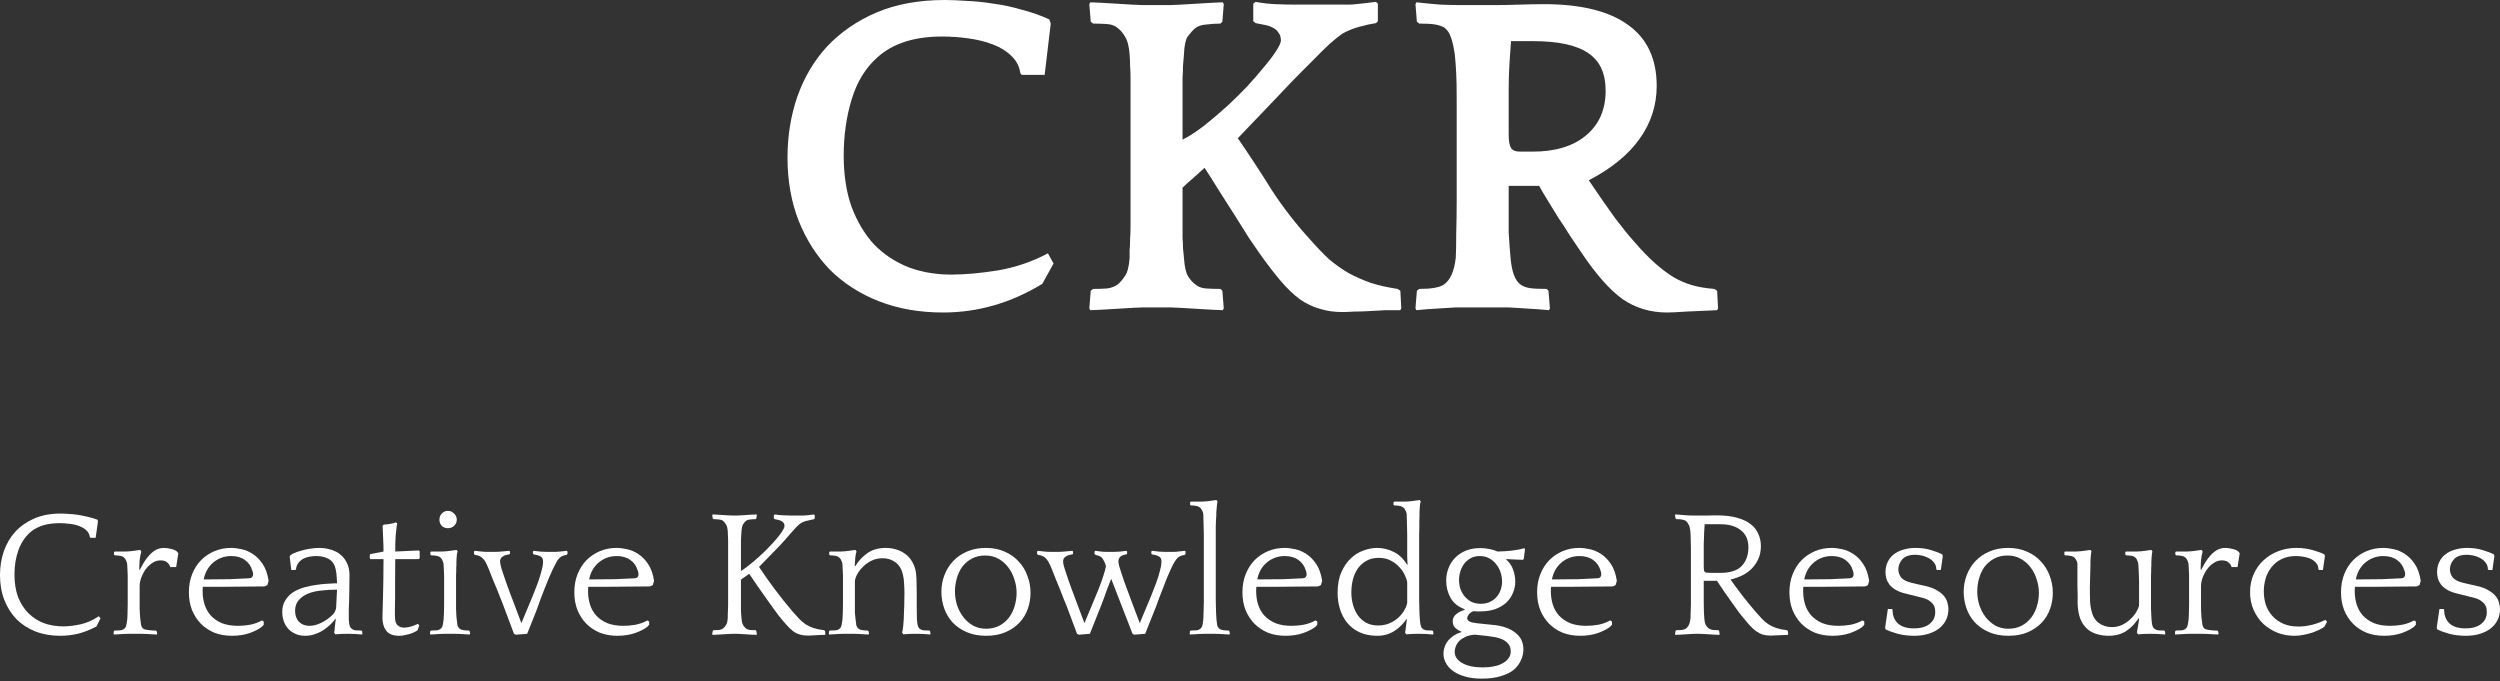 <svg width="400" height="109" viewBox="0 0 400 109" fill="none" xmlns="http://www.w3.org/2000/svg">
<rect x="0" y="0" width="400" height="109" fill="#333333" stroke="none"/>
<path d="M14.377 85.93C14.319 85.506 14.136 85.149 13.828 84.86C13.519 84.571 13.133 84.339 12.671 84.166C12.227 83.992 11.726 83.876 11.166 83.819C10.626 83.741 10.086 83.703 9.546 83.703C7.637 83.703 6.133 84.137 5.033 85.004C4.127 85.737 3.442 86.711 2.98 87.926C2.536 89.141 2.314 90.472 2.314 91.918C2.314 93.288 2.507 94.493 2.893 95.534C3.298 96.556 3.847 97.415 4.542 98.109C5.236 98.803 6.056 99.334 7.001 99.7C7.965 100.047 9.006 100.221 10.125 100.221C10.915 100.221 11.822 100.115 12.844 99.902C13.885 99.671 14.869 99.237 15.795 98.601L16.084 98.919L15.447 100.221C14.483 100.741 13.519 101.127 12.555 101.378C11.61 101.609 10.626 101.725 9.604 101.725C8.158 101.725 6.846 101.493 5.67 101.031C4.493 100.568 3.481 99.912 2.632 99.064C1.803 98.196 1.157 97.174 0.694 95.997C0.231 94.802 0 93.48 0 92.034C0 90.684 0.202 89.411 0.607 88.216C1.032 87.001 1.649 85.95 2.459 85.062C3.288 84.175 4.301 83.471 5.496 82.951C6.711 82.43 8.119 82.17 9.72 82.17C10.067 82.17 10.472 82.189 10.935 82.228C11.417 82.247 11.918 82.295 12.439 82.372C12.96 82.449 13.49 82.555 14.03 82.69C14.57 82.806 15.091 82.96 15.592 83.153L15.679 83.413L15.303 86.046H14.464L14.377 85.93Z" fill="white"/>
<path d="M22.373 91.166C22.566 90.8 22.778 90.414 23.009 90.009C23.26 89.604 23.539 89.228 23.848 88.881C24.157 88.534 24.504 88.245 24.889 88.013C25.294 87.782 25.748 87.666 26.249 87.666C26.596 87.666 26.982 87.724 27.406 87.84C27.85 87.936 28.149 88.071 28.303 88.245L28.534 88.505L28.187 90.732H27.233C27.175 90.462 27.02 90.221 26.77 90.009C26.538 89.778 26.172 89.662 25.67 89.662C25.188 89.662 24.745 89.807 24.34 90.096C23.935 90.366 23.578 90.713 23.269 91.137C22.98 91.561 22.749 92.015 22.575 92.497C22.421 92.96 22.344 93.384 22.344 93.77V96.344C22.344 96.769 22.344 97.116 22.344 97.386C22.363 97.636 22.373 97.858 22.373 98.051C22.392 98.225 22.402 98.379 22.402 98.514C22.421 98.63 22.43 98.755 22.43 98.89L22.459 99.15C22.498 99.44 22.537 99.719 22.575 99.989C22.633 100.24 22.739 100.433 22.893 100.568C22.99 100.645 23.125 100.703 23.298 100.741C23.491 100.78 23.684 100.809 23.877 100.828C24.089 100.847 24.291 100.867 24.484 100.886C24.677 100.886 24.831 100.886 24.947 100.886L25.092 101.031L25.15 101.407L25.092 101.522C24.957 101.522 24.735 101.513 24.427 101.493C24.137 101.474 23.829 101.455 23.501 101.436C23.173 101.436 22.855 101.426 22.546 101.407C22.257 101.407 22.045 101.407 21.91 101.407H21.215C21.081 101.407 20.868 101.407 20.579 101.407C20.309 101.426 20.02 101.436 19.711 101.436C19.403 101.455 19.104 101.474 18.814 101.493C18.544 101.513 18.342 101.522 18.207 101.522L18.178 101.407L18.207 101.002L18.323 100.886C18.631 100.886 18.93 100.876 19.22 100.857C19.528 100.819 19.759 100.722 19.914 100.568C20.068 100.433 20.165 100.259 20.203 100.047C20.261 99.835 20.309 99.536 20.348 99.15L20.377 98.89C20.396 98.697 20.405 98.456 20.405 98.167C20.425 97.877 20.434 97.386 20.434 96.691V93.133C20.434 92.728 20.434 92.391 20.434 92.121C20.434 91.832 20.425 91.581 20.405 91.369C20.405 91.157 20.396 90.964 20.377 90.79C20.377 90.617 20.367 90.433 20.348 90.24C20.309 90.028 20.251 89.845 20.174 89.691C20.097 89.517 20.029 89.402 19.972 89.344C19.779 89.112 19.538 88.977 19.248 88.939C18.959 88.881 18.66 88.852 18.352 88.852L18.236 88.736V88.331L18.352 88.245H18.872C19.2 88.245 19.615 88.245 20.116 88.245C20.618 88.225 21.052 88.187 21.418 88.129L22.43 87.984L22.604 88.245C22.488 88.65 22.402 89.112 22.344 89.633C22.305 90.154 22.286 90.655 22.286 91.137L22.373 91.166Z" fill="white"/>
<path d="M42.777 93.625L42.314 93.828C41.273 93.828 40.202 93.837 39.103 93.856C38.004 93.876 36.924 93.885 35.863 93.885H32.45C32.43 94.02 32.421 94.155 32.421 94.29C32.421 94.406 32.421 94.522 32.421 94.638C32.421 95.37 32.527 96.074 32.739 96.749C32.951 97.405 33.279 97.984 33.722 98.485C34.185 98.986 34.773 99.391 35.487 99.7C36.2 99.989 37.068 100.134 38.09 100.134C38.688 100.134 39.325 100.076 40 99.96C40.694 99.825 41.33 99.594 41.909 99.266L42.198 99.44V99.96L41.909 100.279C41.446 100.645 40.79 100.982 39.942 101.291C39.093 101.58 38.148 101.725 37.107 101.725C36.085 101.725 35.149 101.561 34.301 101.233C33.472 100.886 32.748 100.404 32.131 99.787C31.534 99.17 31.061 98.437 30.714 97.588C30.386 96.74 30.222 95.795 30.222 94.753C30.222 93.693 30.396 92.728 30.743 91.861C31.09 90.993 31.562 90.25 32.16 89.633C32.777 89.016 33.491 88.534 34.301 88.187C35.13 87.84 36.017 87.666 36.962 87.666C37.464 87.666 38.023 87.733 38.64 87.868C39.276 88.003 39.884 88.264 40.463 88.65C41.041 89.016 41.562 89.546 42.025 90.24C42.487 90.915 42.806 91.812 42.979 92.931L42.777 93.625ZM36.991 88.968C36.374 88.968 35.815 89.074 35.313 89.286C34.831 89.479 34.397 89.749 34.012 90.096C33.645 90.424 33.337 90.819 33.086 91.282C32.855 91.725 32.691 92.198 32.594 92.699H33.722C34.764 92.699 35.776 92.69 36.76 92.671C37.743 92.632 38.775 92.584 39.855 92.526C40.106 92.507 40.27 92.439 40.347 92.323C40.443 92.208 40.492 92.073 40.492 91.918C40.492 91.803 40.482 91.697 40.463 91.6C40.443 91.504 40.414 91.407 40.376 91.311C40.164 90.578 39.768 90.009 39.19 89.604C38.611 89.18 37.878 88.968 36.991 88.968Z" fill="white"/>
<path d="M53.462 101.204C53.52 100.992 53.559 100.674 53.578 100.25C53.617 99.825 53.665 99.43 53.723 99.064L53.694 98.977C53.443 99.324 53.144 99.661 52.797 99.989C52.45 100.317 52.064 100.616 51.64 100.886C51.235 101.137 50.791 101.339 50.309 101.493C49.846 101.648 49.355 101.725 48.834 101.725C48.236 101.725 47.706 101.619 47.243 101.407C46.78 101.195 46.394 100.915 46.086 100.568C45.777 100.221 45.546 99.816 45.392 99.353C45.237 98.89 45.16 98.408 45.16 97.906C45.16 97.193 45.324 96.576 45.652 96.055C45.98 95.515 46.414 95.072 46.954 94.724C47.455 94.416 48.043 94.165 48.718 93.972C49.413 93.779 50.078 93.644 50.714 93.567C51.37 93.471 51.958 93.413 52.479 93.394C53 93.355 53.347 93.336 53.52 93.336H53.925C53.906 92.622 53.867 92.063 53.81 91.658C53.752 91.234 53.675 90.887 53.578 90.617C53.366 90.038 53 89.623 52.479 89.373C51.958 89.103 51.331 88.968 50.599 88.968C50.29 88.968 49.953 88.997 49.586 89.055C49.239 89.112 48.901 89.218 48.574 89.373C48.265 89.527 47.995 89.749 47.764 90.038C47.532 90.308 47.397 90.665 47.359 91.108L47.243 91.195H46.607L46.346 89.055L46.433 88.881C46.529 88.765 46.732 88.64 47.041 88.505C47.349 88.37 47.706 88.245 48.111 88.129C48.535 87.994 48.998 87.888 49.499 87.811C50.02 87.714 50.531 87.666 51.033 87.666C51.727 87.666 52.373 87.762 52.971 87.955C53.569 88.129 54.08 88.399 54.504 88.765C54.947 89.132 55.295 89.594 55.545 90.154C55.796 90.694 55.921 91.33 55.921 92.063C55.921 92.873 55.912 93.596 55.892 94.233C55.892 94.85 55.883 95.428 55.864 95.968C55.844 96.489 55.825 97.01 55.806 97.53C55.806 98.032 55.806 98.572 55.806 99.15C55.844 99.594 55.892 99.922 55.95 100.134C56.008 100.327 56.105 100.471 56.24 100.568C56.394 100.722 56.616 100.819 56.905 100.857C57.214 100.876 57.522 100.886 57.831 100.886L57.946 101.002L57.975 101.407L57.946 101.522C57.599 101.484 57.223 101.455 56.818 101.436C56.413 101.416 56.018 101.407 55.632 101.407C54.899 101.407 54.234 101.436 53.636 101.493L53.462 101.204ZM53.462 98.08C53.52 97.984 53.578 97.868 53.636 97.733C53.713 97.598 53.761 97.434 53.781 97.241L53.925 94.348H53.665C52.894 94.348 52.122 94.397 51.351 94.493C50.579 94.57 49.885 94.734 49.268 94.985C48.67 95.235 48.178 95.582 47.793 96.026C47.407 96.47 47.214 97.039 47.214 97.733C47.214 98.466 47.426 99.054 47.85 99.498C48.275 99.922 48.824 100.134 49.499 100.134C49.904 100.134 50.309 100.066 50.714 99.931C51.119 99.796 51.495 99.623 51.843 99.411C52.209 99.198 52.527 98.977 52.797 98.745C53.086 98.514 53.308 98.292 53.462 98.08Z" fill="white"/>
<path d="M67.004 89.459H63.243C63.243 90.713 63.233 91.87 63.214 92.931C63.214 93.992 63.214 94.927 63.214 95.737C63.214 96.528 63.204 97.164 63.185 97.646C63.185 98.128 63.185 98.427 63.185 98.543C63.185 99.295 63.33 99.796 63.619 100.047C63.908 100.298 64.246 100.423 64.632 100.423C64.959 100.423 65.335 100.365 65.76 100.25C66.203 100.115 66.56 99.97 66.83 99.816L67.09 100.018L66.83 100.828C66.386 101.137 65.885 101.358 65.326 101.493C64.786 101.648 64.304 101.725 63.879 101.725C62.896 101.725 62.202 101.455 61.797 100.915C61.392 100.375 61.189 99.681 61.189 98.832C61.189 98.659 61.199 98.302 61.218 97.762C61.237 97.222 61.257 96.547 61.276 95.737C61.295 94.927 61.315 93.992 61.334 92.931C61.353 91.87 61.363 90.713 61.363 89.459H59.28L59.164 89.315V88.765L59.28 88.65L61.363 88.245C61.363 87.57 61.343 86.885 61.305 86.191C61.285 85.477 61.257 84.783 61.218 84.108L61.42 83.934L61.825 83.905C61.98 83.886 62.23 83.847 62.578 83.79C62.925 83.732 63.166 83.664 63.301 83.587L63.561 83.703C63.503 83.973 63.455 84.291 63.416 84.657C63.378 85.004 63.339 85.381 63.301 85.786C63.282 86.191 63.262 86.605 63.243 87.029C63.243 87.454 63.243 87.859 63.243 88.245L67.004 88.071L67.148 88.187V89.315L67.004 89.459Z" fill="white"/>
<path d="M75.166 101.522C75.031 101.522 74.829 101.513 74.559 101.493C74.289 101.474 73.999 101.455 73.691 101.436C73.382 101.436 73.093 101.426 72.823 101.407C72.553 101.407 72.35 101.407 72.216 101.407H71.811C71.675 101.407 71.463 101.407 71.174 101.407C70.904 101.426 70.615 101.436 70.306 101.436C70.017 101.455 69.728 101.474 69.438 101.493C69.168 101.513 68.966 101.522 68.831 101.522L68.802 101.407L68.831 101.002L68.947 100.886C69.255 100.886 69.554 100.876 69.843 100.857C70.152 100.819 70.383 100.722 70.538 100.568C70.692 100.433 70.788 100.259 70.827 100.047C70.885 99.835 70.933 99.536 70.972 99.15C70.991 98.842 71.01 98.533 71.029 98.225C71.049 97.897 71.058 97.386 71.058 96.691V93.133C71.058 92.728 71.058 92.391 71.058 92.121C71.058 91.832 71.049 91.581 71.029 91.369C71.029 91.157 71.02 90.964 71.001 90.79C71.001 90.617 70.991 90.433 70.972 90.24C70.933 90.028 70.875 89.845 70.798 89.691C70.721 89.517 70.653 89.402 70.596 89.344C70.403 89.112 70.162 88.977 69.872 88.939C69.583 88.881 69.284 88.852 68.976 88.852L68.86 88.736V88.331L68.976 88.245H69.496C69.824 88.245 70.239 88.245 70.74 88.245C71.242 88.225 71.675 88.187 72.042 88.129L73.054 87.984L73.228 88.245C73.189 88.322 73.151 88.457 73.112 88.65C73.093 88.842 73.074 89.055 73.054 89.286C73.054 89.498 73.045 89.71 73.025 89.922C73.025 90.134 73.025 90.298 73.025 90.414C73.025 90.568 73.016 90.723 72.997 90.877C72.997 91.012 72.997 91.176 72.997 91.369C72.997 91.561 72.987 91.793 72.968 92.063C72.968 92.333 72.968 92.68 72.968 93.104V96.344C72.968 96.769 72.968 97.116 72.968 97.386C72.987 97.656 72.997 97.887 72.997 98.08C73.016 98.273 73.025 98.456 73.025 98.63C73.045 98.784 73.064 98.957 73.083 99.15C73.122 99.555 73.16 99.864 73.199 100.076C73.257 100.269 73.363 100.433 73.517 100.568C73.672 100.703 73.884 100.79 74.154 100.828C74.443 100.867 74.732 100.886 75.022 100.886L75.166 101.031L75.224 101.407L75.166 101.522ZM70.306 83.153C70.306 82.767 70.432 82.44 70.682 82.17C70.952 81.88 71.28 81.736 71.666 81.736C72.052 81.736 72.379 81.88 72.649 82.17C72.939 82.44 73.083 82.767 73.083 83.153C73.083 83.539 72.939 83.867 72.649 84.137C72.379 84.387 72.052 84.513 71.666 84.513C71.28 84.513 70.952 84.387 70.682 84.137C70.432 83.867 70.306 83.539 70.306 83.153Z" fill="white"/>
<path d="M82.524 101.551L82.235 101.407L80.499 96.778C80.442 96.605 80.316 96.286 80.123 95.824C79.95 95.361 79.747 94.85 79.516 94.29C79.284 93.731 79.043 93.153 78.793 92.555C78.561 91.938 78.349 91.398 78.156 90.935C77.963 90.472 77.79 90.106 77.636 89.835C77.443 89.527 77.221 89.286 76.97 89.112C76.739 88.939 76.421 88.833 76.016 88.794L75.842 88.65V88.245L75.958 88.129C76.286 88.167 76.633 88.206 76.999 88.245C77.366 88.283 77.703 88.302 78.012 88.302H79.14C79.448 88.302 79.815 88.283 80.239 88.245C80.683 88.206 81.097 88.167 81.483 88.129L81.599 88.245V88.592L81.483 88.707C81.059 88.746 80.702 88.862 80.413 89.055C80.143 89.228 80.008 89.488 80.008 89.835C80.008 90.067 80.094 90.482 80.268 91.079C80.461 91.658 80.673 92.285 80.904 92.96C81.136 93.615 81.358 94.233 81.57 94.811C81.782 95.37 81.927 95.746 82.004 95.939L83.421 99.7L84.81 96.373C84.945 96.045 85.128 95.602 85.359 95.043C85.591 94.483 85.822 93.885 86.054 93.249C86.285 92.613 86.478 91.996 86.632 91.398C86.806 90.781 86.892 90.26 86.892 89.835C86.892 89.411 86.738 89.132 86.43 88.997C86.121 88.842 85.774 88.746 85.388 88.707L85.273 88.592V88.245L85.388 88.129C86.14 88.245 86.844 88.302 87.5 88.302H88.686C89.014 88.302 89.332 88.283 89.641 88.245C89.969 88.206 90.316 88.167 90.682 88.129L90.798 88.245V88.65L90.624 88.794C90.296 88.833 90.007 88.929 89.756 89.083C89.525 89.238 89.303 89.488 89.091 89.835C88.918 90.144 88.715 90.53 88.484 90.993C88.271 91.456 88.05 91.957 87.818 92.497C87.606 93.037 87.384 93.587 87.153 94.146C86.941 94.705 86.738 95.226 86.545 95.708C86.372 96.19 86.218 96.614 86.082 96.981C85.967 97.328 85.88 97.569 85.822 97.704L84.347 101.407L82.524 101.551Z" fill="white"/>
<path d="M104.446 93.625L103.984 93.828C102.942 93.828 101.872 93.837 100.773 93.856C99.673 93.876 98.593 93.885 97.533 93.885H94.119C94.1 94.02 94.09 94.155 94.09 94.29C94.09 94.406 94.09 94.522 94.09 94.638C94.09 95.37 94.196 96.074 94.409 96.749C94.621 97.405 94.948 97.984 95.392 98.485C95.855 98.986 96.443 99.391 97.157 99.7C97.87 99.989 98.738 100.134 99.76 100.134C100.358 100.134 100.994 100.076 101.669 99.96C102.364 99.825 103 99.594 103.579 99.266L103.868 99.44V99.96L103.579 100.279C103.116 100.645 102.46 100.982 101.612 101.291C100.763 101.58 99.818 101.725 98.777 101.725C97.754 101.725 96.819 101.561 95.971 101.233C95.141 100.886 94.418 100.404 93.801 99.787C93.203 99.17 92.731 98.437 92.383 97.588C92.056 96.74 91.892 95.795 91.892 94.753C91.892 93.693 92.065 92.728 92.412 91.861C92.76 90.993 93.232 90.25 93.83 89.633C94.447 89.016 95.161 88.534 95.971 88.187C96.8 87.84 97.687 87.666 98.632 87.666C99.133 87.666 99.693 87.733 100.31 87.868C100.946 88.003 101.554 88.264 102.132 88.65C102.711 89.016 103.232 89.546 103.694 90.24C104.157 90.915 104.475 91.812 104.649 92.931L104.446 93.625ZM98.661 88.968C98.044 88.968 97.484 89.074 96.983 89.286C96.501 89.479 96.067 89.749 95.681 90.096C95.315 90.424 95.006 90.819 94.756 91.282C94.524 91.725 94.36 92.198 94.264 92.699H95.392C96.433 92.699 97.446 92.69 98.43 92.671C99.413 92.632 100.445 92.584 101.525 92.526C101.775 92.507 101.939 92.439 102.017 92.323C102.113 92.208 102.161 92.073 102.161 91.918C102.161 91.803 102.152 91.697 102.132 91.6C102.113 91.504 102.084 91.407 102.045 91.311C101.833 90.578 101.438 90.009 100.859 89.604C100.281 89.18 99.548 88.968 98.661 88.968Z" fill="white"/>
<path d="M121.098 82.43L121.011 82.951L120.896 83.066C120.587 83.066 120.288 83.086 119.999 83.124C119.729 83.144 119.507 83.221 119.334 83.356C119.179 83.491 119.035 83.664 118.9 83.876C118.765 84.088 118.678 84.465 118.639 85.004C118.62 85.275 118.601 85.525 118.581 85.757C118.581 85.988 118.572 86.258 118.552 86.567C118.552 86.875 118.552 87.251 118.552 87.695C118.552 88.138 118.552 88.707 118.552 89.402V91.369C119.073 91.041 119.7 90.568 120.433 89.951C121.185 89.334 121.908 88.678 122.602 87.984C123.432 87.155 124.126 86.383 124.685 85.67C125.244 84.937 125.524 84.436 125.524 84.166C125.524 83.954 125.476 83.79 125.379 83.674C125.283 83.539 125.158 83.433 125.003 83.356C124.868 83.278 124.705 83.221 124.512 83.182C124.338 83.144 124.155 83.105 123.962 83.066L123.817 82.951V82.43L123.962 82.314C124.733 82.43 125.582 82.488 126.508 82.488H127.925C128.157 82.488 128.349 82.488 128.504 82.488C128.677 82.488 128.841 82.478 128.995 82.459C129.169 82.44 129.352 82.42 129.545 82.401C129.738 82.382 129.969 82.353 130.239 82.314L130.355 82.43V82.951L130.239 83.066C129.989 83.124 129.651 83.201 129.227 83.298C128.803 83.375 128.446 83.51 128.157 83.703C127.964 83.819 127.742 84.002 127.491 84.252C127.26 84.503 126.971 84.821 126.623 85.207C126.296 85.593 125.9 86.046 125.437 86.567C124.975 87.087 124.415 87.676 123.76 88.331L121.445 90.703C123.046 93.133 124.82 95.496 126.768 97.791C127.154 98.234 127.511 98.63 127.838 98.977C128.166 99.324 128.513 99.623 128.88 99.874C129.265 100.124 129.69 100.327 130.153 100.481C130.615 100.635 131.175 100.751 131.83 100.828L132.004 100.944L132.062 101.465L132.004 101.58C131.58 101.58 131.098 101.6 130.558 101.638C130.018 101.677 129.593 101.696 129.285 101.696C128.783 101.696 128.349 101.638 127.983 101.522C127.617 101.426 127.26 101.252 126.913 101.002C126.585 100.751 126.238 100.423 125.871 100.018C125.505 99.613 125.09 99.121 124.627 98.543C124.57 98.466 124.348 98.167 123.962 97.646C123.576 97.106 123.133 96.489 122.631 95.795C122.149 95.081 121.648 94.368 121.127 93.654C120.626 92.921 120.221 92.323 119.912 91.861H119.796C119.584 92.015 119.382 92.159 119.189 92.294C118.996 92.41 118.784 92.564 118.552 92.757V94.724C118.552 95.419 118.552 95.987 118.552 96.431C118.552 96.855 118.552 97.212 118.552 97.501C118.572 97.791 118.581 98.041 118.581 98.254C118.601 98.446 118.62 98.659 118.639 98.89C118.678 99.43 118.765 99.806 118.9 100.018C119.035 100.23 119.179 100.404 119.334 100.539C119.507 100.674 119.729 100.761 119.999 100.799C120.288 100.818 120.587 100.828 120.896 100.828L121.011 100.944L121.098 101.465L121.04 101.58C120.905 101.58 120.684 101.571 120.375 101.551C120.066 101.532 119.748 101.513 119.42 101.493C119.092 101.474 118.774 101.455 118.466 101.436C118.157 101.416 117.935 101.407 117.8 101.407H117.251C117.116 101.407 116.894 101.416 116.585 101.436C116.277 101.455 115.959 101.474 115.631 101.493C115.303 101.513 114.985 101.532 114.676 101.551C114.368 101.571 114.146 101.58 114.011 101.58L113.953 101.465L114.04 100.944L114.184 100.828C114.493 100.828 114.782 100.818 115.052 100.799C115.322 100.761 115.544 100.674 115.718 100.539C115.872 100.404 116.016 100.23 116.151 100.018C116.306 99.806 116.402 99.43 116.441 98.89C116.441 98.755 116.441 98.601 116.441 98.427C116.46 98.234 116.47 98.003 116.47 97.733C116.489 97.463 116.499 97.135 116.499 96.749C116.499 96.364 116.499 95.882 116.499 95.303V89.43C116.499 88.755 116.499 88.187 116.499 87.724C116.499 87.261 116.499 86.866 116.499 86.538C116.499 86.21 116.489 85.93 116.47 85.699C116.47 85.467 116.46 85.236 116.441 85.004C116.402 84.484 116.306 84.117 116.151 83.905C116.016 83.674 115.872 83.491 115.718 83.356C115.544 83.221 115.322 83.144 115.052 83.124C114.782 83.086 114.493 83.066 114.184 83.066L114.04 82.951L113.953 82.43L114.011 82.314C114.146 82.314 114.368 82.324 114.676 82.343C114.985 82.362 115.303 82.382 115.631 82.401C115.959 82.42 116.277 82.44 116.585 82.459C116.894 82.478 117.116 82.488 117.251 82.488H117.8C117.935 82.488 118.157 82.478 118.466 82.459C118.774 82.44 119.092 82.42 119.42 82.401C119.748 82.382 120.066 82.362 120.375 82.343C120.684 82.324 120.905 82.314 121.04 82.314L121.098 82.43Z" fill="white"/>
<path d="M136.842 90.588C137.344 89.758 137.99 89.064 138.78 88.505C139.571 87.945 140.555 87.666 141.731 87.666C142.271 87.666 142.811 87.743 143.351 87.897C143.891 88.052 144.383 88.293 144.826 88.621C145.289 88.948 145.665 89.373 145.955 89.893C146.263 90.395 146.466 90.993 146.562 91.687C146.62 92.188 146.649 92.719 146.649 93.278C146.668 93.837 146.678 94.397 146.678 94.956C146.678 95.65 146.678 96.354 146.678 97.067C146.697 97.762 146.707 98.456 146.707 99.15C146.745 99.594 146.793 99.922 146.851 100.134C146.909 100.327 146.996 100.471 147.112 100.568C147.285 100.722 147.517 100.819 147.806 100.857C148.114 100.876 148.423 100.886 148.732 100.886L148.818 101.002L148.876 101.407L148.818 101.522C148.491 101.484 148.124 101.455 147.719 101.436C147.314 101.416 146.919 101.407 146.533 101.407C145.8 101.407 145.135 101.436 144.537 101.493L144.335 101.204C144.412 100.953 144.47 100.626 144.508 100.221C144.547 99.816 144.576 99.459 144.595 99.15C144.633 98.34 144.662 97.55 144.682 96.778C144.701 95.987 144.711 95.332 144.711 94.811C144.711 94.368 144.691 93.885 144.653 93.365C144.633 92.844 144.576 92.391 144.479 92.005C144.286 91.099 143.891 90.424 143.293 89.98C142.695 89.537 142.001 89.315 141.21 89.315C140.574 89.315 139.976 89.45 139.417 89.72C138.877 89.99 138.414 90.327 138.028 90.732C137.643 91.118 137.334 91.533 137.103 91.976C136.89 92.4 136.784 92.767 136.784 93.075V96.344C136.784 96.769 136.784 97.116 136.784 97.386C136.784 97.656 136.784 97.887 136.784 98.08C136.804 98.273 136.823 98.456 136.842 98.63C136.861 98.784 136.881 98.957 136.9 99.15C136.939 99.555 136.977 99.864 137.016 100.076C137.074 100.269 137.18 100.433 137.334 100.568C137.488 100.703 137.7 100.79 137.97 100.828C138.26 100.867 138.549 100.886 138.838 100.886L138.983 101.031L139.041 101.407L138.983 101.522C138.848 101.522 138.645 101.513 138.375 101.493C138.105 101.474 137.816 101.455 137.508 101.436C137.199 101.436 136.91 101.426 136.64 101.407C136.37 101.407 136.167 101.407 136.032 101.407H135.627C135.492 101.407 135.28 101.407 134.991 101.407C134.721 101.426 134.432 101.436 134.123 101.436C133.834 101.455 133.544 101.474 133.255 101.493C132.985 101.513 132.783 101.522 132.648 101.522L132.619 101.407L132.648 101.002L132.763 100.886C133.072 100.886 133.371 100.876 133.66 100.857C133.969 100.819 134.2 100.722 134.354 100.568C134.509 100.433 134.605 100.259 134.644 100.047C134.702 99.835 134.75 99.536 134.788 99.15C134.808 98.842 134.827 98.533 134.846 98.225C134.865 97.897 134.875 97.386 134.875 96.691V93.133C134.875 92.728 134.875 92.391 134.875 92.121C134.875 91.832 134.865 91.581 134.846 91.369C134.846 91.157 134.837 90.964 134.817 90.79C134.817 90.617 134.808 90.433 134.788 90.24C134.75 90.028 134.692 89.845 134.615 89.691C134.538 89.517 134.47 89.402 134.412 89.344C134.219 89.112 133.978 88.977 133.689 88.939C133.4 88.881 133.101 88.852 132.792 88.852L132.677 88.736V88.331L132.792 88.245H133.313C133.641 88.245 134.055 88.245 134.557 88.245C135.058 88.225 135.492 88.187 135.859 88.129L136.871 87.984L137.045 88.245C136.948 88.495 136.881 88.842 136.842 89.286C136.804 89.71 136.775 90.125 136.755 90.53L136.842 90.588Z" fill="white"/>
<path d="M157.739 87.666C158.877 87.666 159.889 87.868 160.776 88.273C161.664 88.659 162.406 89.189 163.004 89.864C163.621 90.52 164.084 91.282 164.392 92.15C164.72 93.018 164.884 93.914 164.884 94.84C164.884 95.727 164.74 96.585 164.45 97.415C164.161 98.244 163.717 98.977 163.12 99.613C162.522 100.25 161.779 100.761 160.892 101.146C160.005 101.532 158.973 101.725 157.797 101.725C156.582 101.725 155.521 101.522 154.615 101.117C153.708 100.712 152.956 100.182 152.358 99.526C151.78 98.871 151.346 98.128 151.057 97.299C150.767 96.45 150.623 95.582 150.623 94.695C150.623 93.75 150.787 92.854 151.115 92.005C151.442 91.157 151.905 90.414 152.503 89.778C153.12 89.122 153.863 88.611 154.731 88.245C155.618 87.859 156.621 87.666 157.739 87.666ZM157.768 100.597C158.578 100.597 159.292 100.433 159.909 100.105C160.526 99.777 161.037 99.343 161.442 98.803C161.847 98.263 162.146 97.656 162.339 96.981C162.551 96.287 162.657 95.573 162.657 94.84C162.657 94.146 162.541 93.442 162.31 92.728C162.098 92.015 161.779 91.378 161.355 90.819C160.931 90.24 160.41 89.778 159.793 89.43C159.176 89.064 158.462 88.881 157.652 88.881C156.804 88.881 156.071 89.055 155.454 89.402C154.856 89.729 154.354 90.163 153.949 90.703C153.564 91.243 153.274 91.861 153.082 92.555C152.889 93.249 152.792 93.943 152.792 94.638C152.792 95.351 152.898 96.065 153.111 96.778C153.342 97.472 153.67 98.109 154.094 98.688C154.518 99.247 155.039 99.71 155.656 100.076C156.273 100.423 156.977 100.597 157.768 100.597Z" fill="white"/>
<path d="M181.205 101.407L177.792 92.613C177.58 93.153 177.368 93.693 177.155 94.233C176.963 94.773 176.779 95.284 176.606 95.766C176.432 96.229 176.278 96.634 176.143 96.981C176.008 97.328 175.911 97.569 175.854 97.704L174.378 101.407L172.614 101.551L172.324 101.407L170.589 96.778C170.531 96.624 170.406 96.325 170.213 95.882C170.039 95.419 169.837 94.898 169.605 94.319C169.374 93.741 169.133 93.153 168.882 92.555C168.651 91.938 168.438 91.398 168.246 90.935C168.053 90.472 167.879 90.106 167.725 89.835C167.532 89.527 167.31 89.286 167.06 89.112C166.828 88.939 166.51 88.833 166.105 88.794L165.931 88.65V88.245L166.047 88.129C166.375 88.167 166.722 88.206 167.088 88.245C167.455 88.283 167.792 88.302 168.101 88.302H169.229C169.538 88.302 169.904 88.283 170.328 88.245C170.772 88.206 171.187 88.167 171.572 88.129L171.688 88.245V88.592L171.572 88.707C171.148 88.746 170.791 88.862 170.502 89.055C170.232 89.228 170.097 89.488 170.097 89.835C170.097 89.99 170.136 90.231 170.213 90.559C170.309 90.887 170.425 91.253 170.56 91.658C170.695 92.063 170.839 92.497 170.994 92.96C171.148 93.403 171.302 93.828 171.457 94.233C171.611 94.638 171.746 94.994 171.862 95.303C171.977 95.612 172.054 95.824 172.093 95.939L173.51 99.7L174.899 96.373C175.015 96.084 175.169 95.708 175.362 95.245C175.574 94.782 175.776 94.281 175.969 93.741C176.181 93.201 176.374 92.651 176.548 92.092C176.741 91.533 176.876 91.022 176.953 90.559C176.856 90.192 176.702 89.835 176.49 89.488C176.297 89.122 175.902 88.891 175.304 88.794L175.13 88.65V88.245L175.246 88.129C175.574 88.167 175.873 88.206 176.143 88.245C176.432 88.283 176.731 88.302 177.04 88.302H178.168C178.804 88.302 179.489 88.245 180.222 88.129L180.337 88.245V88.592L180.222 88.707C179.373 88.804 178.949 89.18 178.949 89.835C178.949 89.99 178.987 90.231 179.065 90.559C179.161 90.887 179.277 91.253 179.412 91.658C179.547 92.063 179.691 92.497 179.846 92.96C180 93.403 180.154 93.828 180.309 94.233C180.463 94.638 180.598 94.994 180.714 95.303C180.829 95.612 180.906 95.824 180.945 95.939L182.362 99.7L183.751 96.373C183.886 96.045 184.069 95.602 184.301 95.043C184.532 94.483 184.763 93.885 184.995 93.249C185.226 92.613 185.419 91.996 185.573 91.398C185.747 90.781 185.834 90.26 185.834 89.835C185.834 89.411 185.679 89.132 185.371 88.997C185.062 88.842 184.715 88.746 184.33 88.707L184.214 88.592V88.245L184.33 88.129C185.101 88.245 185.805 88.302 186.441 88.302H187.627C187.955 88.302 188.264 88.283 188.553 88.245C188.862 88.206 189.209 88.167 189.594 88.129L189.681 88.245V88.65L189.537 88.794C189.189 88.833 188.89 88.929 188.64 89.083C188.408 89.238 188.187 89.488 187.974 89.835C187.782 90.144 187.579 90.53 187.367 90.993C187.155 91.456 186.933 91.957 186.702 92.497C186.489 93.037 186.277 93.587 186.065 94.146C185.853 94.705 185.651 95.226 185.458 95.708C185.284 96.19 185.13 96.614 184.995 96.981C184.86 97.328 184.763 97.569 184.706 97.704L183.23 101.407L181.466 101.551L181.205 101.407Z" fill="white"/>
<path d="M190.414 80.376L190.53 80.26H191.051C191.378 80.26 191.793 80.26 192.294 80.26C192.796 80.241 193.23 80.203 193.596 80.145L194.638 80L194.811 80.26C194.773 80.338 194.744 80.482 194.724 80.694C194.705 80.887 194.686 81.099 194.667 81.331C194.647 81.562 194.628 81.784 194.609 81.996C194.609 82.208 194.609 82.372 194.609 82.488C194.589 82.796 194.57 83.086 194.551 83.356C194.551 83.626 194.541 83.944 194.522 84.31C194.522 84.677 194.522 85.12 194.522 85.641C194.522 86.162 194.522 86.827 194.522 87.637V93.943C194.522 94.753 194.522 95.419 194.522 95.939C194.541 96.46 194.551 96.904 194.551 97.27C194.57 97.636 194.58 97.955 194.58 98.225C194.599 98.495 194.618 98.803 194.638 99.15C194.676 99.555 194.715 99.864 194.753 100.076C194.811 100.269 194.917 100.433 195.072 100.568C195.226 100.703 195.438 100.79 195.708 100.828C195.997 100.867 196.286 100.886 196.576 100.886L196.72 101.031L196.778 101.407L196.72 101.522C196.585 101.522 196.383 101.513 196.113 101.493C195.843 101.474 195.554 101.455 195.245 101.436C194.937 101.436 194.647 101.426 194.377 101.407C194.107 101.407 193.905 101.407 193.77 101.407H193.365C193.23 101.407 193.018 101.407 192.728 101.407C192.458 101.426 192.169 101.436 191.861 101.436C191.571 101.455 191.282 101.474 190.993 101.493C190.723 101.513 190.52 101.522 190.385 101.522L190.356 101.407L190.385 101.002L190.501 100.886C190.809 100.886 191.108 100.876 191.398 100.857C191.706 100.819 191.938 100.722 192.092 100.568C192.246 100.433 192.343 100.259 192.381 100.047C192.439 99.835 192.487 99.536 192.526 99.15C192.545 98.9 192.555 98.649 192.555 98.398C192.574 98.147 192.584 97.858 192.584 97.53C192.603 97.183 192.613 96.788 192.613 96.344C192.613 95.882 192.613 95.312 192.613 94.638V87.695C192.613 86.904 192.613 86.239 192.613 85.699C192.613 85.139 192.603 84.657 192.584 84.252C192.584 83.847 192.574 83.491 192.555 83.182C192.555 82.874 192.545 82.565 192.526 82.256C192.507 82.044 192.449 81.861 192.352 81.707C192.275 81.552 192.208 81.437 192.15 81.36C191.957 81.147 191.716 81.013 191.427 80.955C191.137 80.897 190.838 80.868 190.53 80.868L190.414 80.752V80.376Z" fill="white"/>
<path d="M211.344 93.625L210.882 93.828C209.84 93.828 208.77 93.837 207.671 93.856C206.571 93.876 205.491 93.885 204.431 93.885H201.017C200.998 94.02 200.988 94.155 200.988 94.29C200.988 94.406 200.988 94.522 200.988 94.638C200.988 95.37 201.094 96.074 201.306 96.749C201.519 97.405 201.846 97.984 202.29 98.485C202.753 98.986 203.341 99.391 204.055 99.7C204.768 99.989 205.636 100.134 206.658 100.134C207.256 100.134 207.892 100.076 208.567 99.96C209.262 99.825 209.898 99.594 210.477 99.266L210.766 99.44V99.96L210.477 100.279C210.014 100.645 209.358 100.982 208.509 101.291C207.661 101.58 206.716 101.725 205.675 101.725C204.652 101.725 203.717 101.561 202.869 101.233C202.039 100.886 201.316 100.404 200.699 99.787C200.101 99.17 199.629 98.437 199.281 97.588C198.954 96.74 198.79 95.795 198.79 94.753C198.79 93.693 198.963 92.728 199.31 91.861C199.657 90.993 200.13 90.25 200.728 89.633C201.345 89.016 202.059 88.534 202.869 88.187C203.698 87.84 204.585 87.666 205.53 87.666C206.031 87.666 206.591 87.733 207.208 87.868C207.844 88.003 208.452 88.264 209.03 88.65C209.609 89.016 210.129 89.546 210.592 90.24C211.055 90.915 211.373 91.812 211.547 92.931L211.344 93.625ZM205.559 88.968C204.942 88.968 204.382 89.074 203.881 89.286C203.399 89.479 202.965 89.749 202.579 90.096C202.213 90.424 201.904 90.819 201.654 91.282C201.422 91.725 201.258 92.198 201.162 92.699H202.29C203.331 92.699 204.344 92.69 205.327 92.671C206.311 92.632 207.343 92.584 208.423 92.526C208.673 92.507 208.837 92.439 208.914 92.323C209.011 92.208 209.059 92.073 209.059 91.918C209.059 91.803 209.049 91.697 209.03 91.6C209.011 91.504 208.982 91.407 208.943 91.311C208.731 90.578 208.336 90.009 207.757 89.604C207.179 89.18 206.446 88.968 205.559 88.968Z" fill="white"/>
<path d="M224.807 101.204C224.865 100.992 224.913 100.674 224.952 100.25C225.01 99.825 225.058 99.449 225.096 99.121L225.068 99.006C224.528 99.816 223.862 100.471 223.072 100.973C222.281 101.474 221.374 101.725 220.352 101.725C219.253 101.725 218.298 101.532 217.488 101.146C216.698 100.761 216.042 100.25 215.521 99.613C215.02 98.977 214.644 98.254 214.393 97.444C214.142 96.614 214.017 95.756 214.017 94.869C214.017 93.558 214.22 92.449 214.625 91.542C215.03 90.617 215.541 89.874 216.158 89.315C216.775 88.736 217.45 88.322 218.183 88.071C218.935 87.801 219.648 87.666 220.323 87.666C221.249 87.666 222.136 87.878 222.985 88.302C223.833 88.707 224.556 89.402 225.154 90.385L225.212 90.269C225.174 89.826 225.154 89.402 225.154 88.997C225.154 88.572 225.154 88.138 225.154 87.695C225.154 86.904 225.154 86.239 225.154 85.699C225.154 85.139 225.145 84.657 225.125 84.252C225.125 83.847 225.116 83.491 225.096 83.182C225.096 82.874 225.087 82.565 225.068 82.256C225.048 82.044 224.99 81.861 224.894 81.707C224.817 81.552 224.749 81.437 224.691 81.36C224.499 81.147 224.258 81.013 223.968 80.955C223.679 80.897 223.38 80.868 223.072 80.868L222.956 80.752V80.376L223.072 80.26H223.592C223.92 80.26 224.335 80.26 224.836 80.26C225.338 80.241 225.771 80.203 226.138 80.145L227.15 80L227.324 80.26C227.285 80.338 227.247 80.482 227.208 80.694C227.189 80.887 227.17 81.099 227.15 81.331C227.15 81.562 227.141 81.784 227.121 81.996C227.121 82.208 227.121 82.372 227.121 82.488C227.121 82.796 227.112 83.086 227.093 83.356C227.093 83.626 227.093 83.944 227.093 84.31C227.093 84.677 227.083 85.12 227.064 85.641C227.064 86.162 227.064 86.827 227.064 87.637V93.943C227.064 94.753 227.064 95.419 227.064 95.939C227.083 96.46 227.093 96.904 227.093 97.27C227.112 97.636 227.121 97.955 227.121 98.225C227.141 98.495 227.16 98.803 227.179 99.15C227.218 99.594 227.266 99.922 227.324 100.134C227.382 100.327 227.469 100.471 227.584 100.568C227.758 100.722 227.989 100.819 228.279 100.857C228.568 100.876 228.867 100.886 229.175 100.886L229.291 101.002L229.349 101.407L229.291 101.522C228.944 101.484 228.568 101.455 228.163 101.436C227.777 101.416 227.382 101.407 226.977 101.407C226.263 101.407 225.608 101.436 225.01 101.493L224.807 101.204ZM216.216 94.811C216.216 95.467 216.302 96.113 216.476 96.749C216.65 97.386 216.91 97.955 217.257 98.456C217.604 98.938 218.048 99.334 218.588 99.642C219.128 99.931 219.774 100.076 220.526 100.076C221.239 100.076 221.876 99.941 222.435 99.671C223.014 99.401 223.496 99.073 223.882 98.688C224.267 98.302 224.566 97.897 224.778 97.472C225.01 97.048 225.135 96.682 225.154 96.373V93.162C225.116 92.854 224.99 92.478 224.778 92.034C224.585 91.591 224.296 91.166 223.91 90.761C223.544 90.337 223.081 89.98 222.522 89.691C221.982 89.402 221.336 89.257 220.584 89.257C219.812 89.257 219.147 89.421 218.588 89.749C218.048 90.057 217.594 90.472 217.228 90.993C216.881 91.513 216.621 92.111 216.447 92.786C216.293 93.442 216.216 94.117 216.216 94.811Z" fill="white"/>
<path d="M234.343 97.472C233.301 97.087 232.549 96.479 232.086 95.65C231.624 94.821 231.392 93.905 231.392 92.902C231.392 92.188 231.518 91.513 231.768 90.877C232.019 90.24 232.376 89.691 232.839 89.228C233.321 88.746 233.89 88.37 234.545 88.1C235.22 87.83 235.982 87.695 236.831 87.695C237.332 87.695 237.824 87.743 238.306 87.84C238.807 87.936 239.241 88.071 239.608 88.245C240.418 88.225 241.17 88.177 241.864 88.1C242.578 88.023 243.243 87.897 243.86 87.724L244.005 87.84L243.802 89.43L243.658 89.575L241.025 89.459L240.996 89.546C241.498 89.951 241.864 90.482 242.096 91.137C242.327 91.793 242.443 92.429 242.443 93.046C242.443 93.683 242.317 94.29 242.067 94.869C241.835 95.448 241.488 95.959 241.025 96.402C240.562 96.826 239.984 97.174 239.289 97.444C238.595 97.694 237.795 97.82 236.888 97.82C236.734 97.82 236.541 97.82 236.31 97.82C236.078 97.8 235.886 97.791 235.731 97.791C235.404 97.926 235.153 98.109 234.979 98.34C234.825 98.572 234.748 98.765 234.748 98.919C234.748 99.112 234.873 99.285 235.124 99.44C235.394 99.575 235.818 99.671 236.397 99.729L239.203 100.018C239.839 100.095 240.427 100.23 240.967 100.423C241.527 100.616 242.009 100.876 242.414 101.204C242.838 101.513 243.166 101.889 243.397 102.332C243.629 102.795 243.744 103.326 243.744 103.923C243.744 104.483 243.619 105.042 243.368 105.601C243.118 106.18 242.742 106.691 242.24 107.134C241.739 107.559 241.044 107.906 240.157 108.176C239.27 108.446 238.248 108.581 237.091 108.581C236.05 108.581 235.143 108.465 234.372 108.234C233.62 108.022 232.983 107.723 232.462 107.337C231.961 106.971 231.585 106.546 231.334 106.064C231.084 105.601 230.958 105.119 230.958 104.618C230.958 103.808 231.219 103.085 231.739 102.448C232.279 101.831 232.964 101.397 233.793 101.146L233.822 101.06C233.398 100.886 233.06 100.674 232.81 100.423C232.559 100.153 232.434 99.825 232.434 99.44C232.434 98.938 232.636 98.533 233.041 98.225C233.446 97.916 233.88 97.704 234.343 97.588V97.472ZM236.946 96.605C237.486 96.605 237.959 96.508 238.364 96.315C238.788 96.123 239.145 95.862 239.434 95.534C239.723 95.207 239.945 94.83 240.099 94.406C240.254 93.963 240.331 93.509 240.331 93.046C240.331 92.564 240.254 92.082 240.099 91.6C239.945 91.118 239.714 90.684 239.405 90.298C239.116 89.913 238.75 89.594 238.306 89.344C237.862 89.093 237.351 88.968 236.773 88.968C236.213 88.968 235.722 89.083 235.297 89.315C234.892 89.546 234.545 89.845 234.256 90.212C233.986 90.578 233.784 90.993 233.649 91.456C233.514 91.899 233.446 92.343 233.446 92.786C233.446 93.249 233.514 93.712 233.649 94.175C233.803 94.618 234.025 95.023 234.314 95.39C234.622 95.756 234.989 96.055 235.413 96.286C235.857 96.499 236.368 96.605 236.946 96.605ZM236.021 101.551C235.481 101.571 235.008 101.667 234.603 101.841C234.198 102.014 233.851 102.226 233.562 102.477C233.292 102.747 233.089 103.036 232.954 103.345C232.819 103.673 232.752 103.991 232.752 104.299C232.752 105.032 233.157 105.63 233.967 106.093C234.777 106.556 235.876 106.787 237.265 106.787C237.901 106.787 238.489 106.729 239.029 106.614C239.569 106.517 240.032 106.353 240.418 106.122C240.823 105.91 241.141 105.64 241.372 105.312C241.604 105.003 241.719 104.637 241.719 104.213C241.719 103.75 241.604 103.374 241.372 103.085C241.16 102.795 240.871 102.554 240.504 102.361C240.157 102.188 239.752 102.053 239.289 101.956C238.846 101.879 238.402 101.812 237.959 101.754L236.021 101.551Z" fill="white"/>
<path d="M258.494 93.625L258.031 93.828C256.989 93.828 255.919 93.837 254.82 93.856C253.72 93.876 252.64 93.885 251.58 93.885H248.166C248.147 94.02 248.137 94.155 248.137 94.29C248.137 94.406 248.137 94.522 248.137 94.638C248.137 95.37 248.243 96.074 248.456 96.749C248.668 97.405 248.996 97.984 249.439 98.485C249.902 98.986 250.49 99.391 251.204 99.7C251.917 99.989 252.785 100.134 253.807 100.134C254.405 100.134 255.042 100.076 255.717 99.96C256.411 99.825 257.047 99.594 257.626 99.266L257.915 99.44V99.96L257.626 100.279C257.163 100.645 256.507 100.982 255.659 101.291C254.81 101.58 253.865 101.725 252.824 101.725C251.802 101.725 250.866 101.561 250.018 101.233C249.188 100.886 248.465 100.404 247.848 99.787C247.25 99.17 246.778 98.437 246.431 97.588C246.103 96.74 245.939 95.795 245.939 94.753C245.939 93.693 246.112 92.728 246.46 91.861C246.807 90.993 247.279 90.25 247.877 89.633C248.494 89.016 249.208 88.534 250.018 88.187C250.847 87.84 251.734 87.666 252.679 87.666C253.18 87.666 253.74 87.733 254.357 87.868C254.993 88.003 255.601 88.264 256.179 88.65C256.758 89.016 257.279 89.546 257.741 90.24C258.204 90.915 258.523 91.812 258.696 92.931L258.494 93.625ZM252.708 88.968C252.091 88.968 251.532 89.074 251.03 89.286C250.548 89.479 250.114 89.749 249.728 90.096C249.362 90.424 249.053 90.819 248.803 91.282C248.571 91.725 248.407 92.198 248.311 92.699H249.439C250.481 92.699 251.493 92.69 252.477 92.671C253.46 92.632 254.492 92.584 255.572 92.526C255.823 92.507 255.987 92.439 256.064 92.323C256.16 92.208 256.208 92.073 256.208 91.918C256.208 91.803 256.199 91.697 256.179 91.6C256.16 91.504 256.131 91.407 256.093 91.311C255.88 90.578 255.485 90.009 254.907 89.604C254.328 89.18 253.595 88.968 252.708 88.968Z" fill="white"/>
<path d="M275.087 101.58C274.952 101.58 274.731 101.571 274.422 101.551C274.113 101.532 273.795 101.513 273.467 101.493C273.14 101.474 272.821 101.455 272.513 101.436C272.204 101.416 271.982 101.407 271.847 101.407H271.298C271.163 101.407 270.941 101.416 270.632 101.436C270.324 101.455 270.006 101.474 269.678 101.493C269.35 101.513 269.032 101.532 268.723 101.551C268.415 101.571 268.193 101.58 268.058 101.58L268 101.465L268.087 100.944L268.231 100.828C268.463 100.828 268.733 100.818 269.041 100.799C269.35 100.761 269.591 100.684 269.765 100.568C269.919 100.452 270.064 100.269 270.199 100.018C270.334 99.767 270.43 99.391 270.488 98.89C270.488 98.755 270.488 98.601 270.488 98.427C270.507 98.234 270.517 98.003 270.517 97.733C270.536 97.463 270.546 97.135 270.546 96.749C270.546 96.364 270.546 95.882 270.546 95.303V87.782C270.546 87.396 270.536 86.962 270.517 86.48C270.517 85.978 270.498 85.487 270.459 85.004C270.42 84.561 270.334 84.214 270.199 83.963C270.064 83.693 269.919 83.491 269.765 83.356C269.591 83.259 269.408 83.192 269.215 83.153C269.041 83.095 268.714 83.066 268.231 83.066L268.087 82.951L268 82.43L268.058 82.314C268.193 82.314 268.366 82.324 268.579 82.343C268.81 82.362 269.041 82.382 269.273 82.401C269.524 82.42 269.774 82.44 270.025 82.459C270.276 82.478 270.507 82.488 270.719 82.488H271.761C271.973 82.488 272.214 82.488 272.484 82.488C272.754 82.488 273.024 82.488 273.294 82.488C273.583 82.469 273.844 82.459 274.075 82.459C274.306 82.459 274.499 82.459 274.653 82.459C275.946 82.459 277.035 82.584 277.922 82.835C278.829 83.086 279.562 83.433 280.121 83.876C280.68 84.301 281.085 84.821 281.336 85.439C281.606 86.036 281.741 86.682 281.741 87.377C281.741 88.206 281.587 88.929 281.278 89.546C280.989 90.144 280.613 90.665 280.15 91.108C279.687 91.533 279.166 91.88 278.588 92.15C278.009 92.4 277.44 92.593 276.881 92.728C277.498 93.596 278.134 94.454 278.79 95.303C279.446 96.151 280.121 96.981 280.815 97.791C281.201 98.234 281.558 98.63 281.885 98.977C282.213 99.324 282.56 99.623 282.927 99.874C283.313 100.124 283.737 100.327 284.2 100.481C284.663 100.635 285.222 100.751 285.878 100.828L286.051 100.944L286.109 101.465L286.051 101.58C285.627 101.6 285.145 101.619 284.605 101.638C284.065 101.677 283.64 101.696 283.332 101.696C282.83 101.696 282.397 101.638 282.03 101.522C281.664 101.407 281.307 101.223 280.96 100.973C280.613 100.722 280.256 100.394 279.889 99.989C279.542 99.584 279.137 99.102 278.674 98.543C278.617 98.485 278.443 98.263 278.154 97.877C277.884 97.472 277.546 97 277.141 96.46C276.756 95.901 276.341 95.312 275.897 94.695C275.473 94.059 275.078 93.471 274.711 92.931H272.6C272.6 93.451 272.6 94.02 272.6 94.638C272.6 95.255 272.6 95.843 272.6 96.402C272.619 96.961 272.629 97.472 272.629 97.935C272.648 98.379 272.667 98.697 272.686 98.89C272.725 99.449 272.821 99.845 272.976 100.076C273.13 100.288 273.265 100.442 273.381 100.539C273.554 100.635 273.728 100.712 273.901 100.77C274.094 100.809 274.441 100.828 274.943 100.828L275.058 100.944L275.145 101.465L275.087 101.58ZM275.232 91.658C276.833 91.658 277.98 91.292 278.674 90.559C279.388 89.807 279.745 88.804 279.745 87.55C279.745 86.374 279.34 85.467 278.53 84.831C277.739 84.195 276.65 83.876 275.261 83.876H272.744C272.706 84.436 272.677 84.908 272.657 85.294C272.657 85.68 272.648 86.017 272.629 86.306C272.609 86.596 272.6 86.856 272.6 87.087C272.6 87.319 272.6 87.541 272.6 87.753V90.588C272.6 90.838 272.609 91.041 272.629 91.195C272.648 91.33 272.696 91.436 272.773 91.513C272.85 91.571 272.956 91.61 273.091 91.629C273.246 91.648 273.448 91.658 273.699 91.658H275.232Z" fill="white"/>
<path d="M298.863 93.625L298.4 93.828C297.359 93.828 296.288 93.837 295.189 93.856C294.09 93.876 293.01 93.885 291.949 93.885H288.536C288.516 94.02 288.507 94.155 288.507 94.29C288.507 94.406 288.507 94.522 288.507 94.638C288.507 95.37 288.613 96.074 288.825 96.749C289.037 97.405 289.365 97.984 289.808 98.485C290.271 98.986 290.859 99.391 291.573 99.7C292.287 99.989 293.154 100.134 294.176 100.134C294.774 100.134 295.411 100.076 296.086 99.96C296.78 99.825 297.416 99.594 297.995 99.266L298.284 99.44V99.96L297.995 100.279C297.532 100.645 296.876 100.982 296.028 101.291C295.179 101.58 294.234 101.725 293.193 101.725C292.171 101.725 291.235 101.561 290.387 101.233C289.558 100.886 288.834 100.404 288.217 99.787C287.619 99.17 287.147 98.437 286.8 97.588C286.472 96.74 286.308 95.795 286.308 94.753C286.308 93.693 286.482 92.728 286.829 91.861C287.176 90.993 287.648 90.25 288.246 89.633C288.863 89.016 289.577 88.534 290.387 88.187C291.216 87.84 292.103 87.666 293.048 87.666C293.55 87.666 294.109 87.733 294.726 87.868C295.363 88.003 295.97 88.264 296.549 88.65C297.127 89.016 297.648 89.546 298.111 90.24C298.574 90.915 298.892 91.812 299.065 92.931L298.863 93.625ZM293.077 88.968C292.46 88.968 291.901 89.074 291.399 89.286C290.917 89.479 290.483 89.749 290.098 90.096C289.731 90.424 289.423 90.819 289.172 91.282C288.941 91.725 288.777 92.198 288.68 92.699H289.808C290.85 92.699 291.862 92.69 292.846 92.671C293.829 92.632 294.861 92.584 295.941 92.526C296.192 92.507 296.356 92.439 296.433 92.323C296.529 92.208 296.578 92.073 296.578 91.918C296.578 91.803 296.568 91.697 296.549 91.6C296.529 91.504 296.5 91.407 296.462 91.311C296.25 90.578 295.854 90.009 295.276 89.604C294.697 89.18 293.964 88.968 293.077 88.968Z" fill="white"/>
<path d="M307.986 93.741C308.796 93.914 309.442 94.155 309.925 94.464C310.426 94.753 310.812 95.072 311.082 95.419C311.352 95.766 311.525 96.123 311.602 96.489C311.699 96.836 311.747 97.164 311.747 97.472C311.747 98.09 311.622 98.659 311.371 99.179C311.12 99.7 310.754 100.153 310.272 100.539C309.809 100.905 309.24 101.195 308.565 101.407C307.89 101.619 307.128 101.725 306.28 101.725C305.335 101.725 304.448 101.619 303.618 101.407C302.808 101.175 302.162 100.934 301.68 100.684L301.622 100.423L302.056 97.444H302.722L302.808 97.559C302.808 98.485 303.098 99.218 303.676 99.758C304.255 100.279 305.094 100.539 306.193 100.539C306.849 100.539 307.398 100.462 307.842 100.307C308.285 100.153 308.632 99.951 308.883 99.7C309.153 99.449 309.346 99.179 309.462 98.89C309.577 98.601 309.635 98.321 309.635 98.051C309.635 97.877 309.626 97.685 309.606 97.472C309.587 97.241 309.51 97.019 309.375 96.807C309.24 96.576 309.037 96.364 308.767 96.171C308.497 95.959 308.112 95.785 307.61 95.65L304.833 94.956C304.197 94.802 303.676 94.599 303.271 94.348C302.866 94.098 302.548 93.828 302.317 93.538C302.085 93.23 301.921 92.912 301.825 92.584C301.728 92.237 301.68 91.889 301.68 91.542C301.68 90.906 301.805 90.347 302.056 89.864C302.307 89.363 302.644 88.958 303.069 88.65C303.512 88.322 304.023 88.081 304.602 87.926C305.18 87.753 305.807 87.666 306.482 87.666C307.389 87.666 308.218 87.782 308.97 88.013C309.741 88.245 310.339 88.476 310.764 88.707L310.85 88.968L310.532 91.195H309.925L309.809 91.108C309.809 90.665 309.684 90.298 309.433 90.009C309.201 89.701 308.912 89.459 308.565 89.286C308.218 89.093 307.851 88.958 307.466 88.881C307.08 88.804 306.743 88.765 306.453 88.765C305.489 88.765 304.795 89.006 304.37 89.488C303.946 89.971 303.734 90.51 303.734 91.108C303.734 91.552 303.879 91.976 304.168 92.381C304.476 92.767 305.065 93.066 305.933 93.278L307.986 93.741Z" fill="white"/>
<path d="M321.306 87.666C322.444 87.666 323.457 87.868 324.344 88.273C325.231 88.659 325.973 89.189 326.571 89.864C327.188 90.52 327.651 91.282 327.96 92.15C328.288 93.018 328.452 93.914 328.452 94.84C328.452 95.727 328.307 96.585 328.018 97.415C327.728 98.244 327.285 98.977 326.687 99.613C326.089 100.25 325.347 100.761 324.46 101.146C323.572 101.532 322.541 101.725 321.364 101.725C320.149 101.725 319.089 101.522 318.182 101.117C317.276 100.712 316.524 100.182 315.926 99.526C315.347 98.871 314.913 98.128 314.624 97.299C314.335 96.45 314.19 95.582 314.19 94.695C314.19 93.75 314.354 92.854 314.682 92.005C315.01 91.157 315.473 90.414 316.07 89.778C316.688 89.122 317.43 88.611 318.298 88.245C319.185 87.859 320.188 87.666 321.306 87.666ZM321.335 100.597C322.145 100.597 322.859 100.433 323.476 100.105C324.093 99.777 324.604 99.343 325.009 98.803C325.414 98.263 325.713 97.656 325.906 96.981C326.118 96.287 326.224 95.573 326.224 94.84C326.224 94.146 326.108 93.442 325.877 92.728C325.665 92.015 325.347 91.378 324.922 90.819C324.498 90.24 323.977 89.778 323.36 89.43C322.743 89.064 322.03 88.881 321.22 88.881C320.371 88.881 319.638 89.055 319.021 89.402C318.423 89.729 317.922 90.163 317.517 90.703C317.131 91.243 316.842 91.861 316.649 92.555C316.456 93.249 316.36 93.943 316.36 94.638C316.36 95.351 316.466 96.065 316.678 96.778C316.909 97.472 317.237 98.109 317.661 98.688C318.086 99.247 318.606 99.71 319.224 100.076C319.841 100.423 320.545 100.597 321.335 100.597Z" fill="white"/>
<path d="M342.164 98.919C341.662 99.729 341.016 100.404 340.226 100.944C339.454 101.465 338.499 101.725 337.362 101.725C336.802 101.725 336.262 101.657 335.742 101.522C335.24 101.407 334.768 101.204 334.324 100.915C333.9 100.626 333.534 100.24 333.225 99.758C332.916 99.276 332.695 98.668 332.56 97.935C332.463 97.434 332.415 96.913 332.415 96.373C332.434 95.814 332.434 95.255 332.415 94.695C332.415 94.445 332.405 94.107 332.386 93.683C332.386 93.239 332.386 92.796 332.386 92.352C332.386 91.889 332.386 91.465 332.386 91.079C332.386 90.694 332.386 90.414 332.386 90.24C332.386 90.028 332.338 89.845 332.241 89.691C332.145 89.517 332.068 89.392 332.01 89.315C331.817 89.103 331.576 88.977 331.287 88.939C330.998 88.881 330.699 88.852 330.39 88.852L330.303 88.736V88.331L330.39 88.245H330.911C331.239 88.245 331.653 88.245 332.155 88.245C332.656 88.225 333.09 88.187 333.456 88.129L334.469 87.984L334.642 88.245C334.604 88.322 334.575 88.466 334.556 88.678C334.536 88.871 334.517 89.083 334.498 89.315C334.478 89.546 334.469 89.768 334.469 89.98C334.469 90.192 334.469 90.356 334.469 90.472C334.469 90.8 334.459 91.166 334.44 91.571C334.44 91.957 334.43 92.352 334.411 92.757C334.411 93.162 334.401 93.548 334.382 93.914C334.382 94.281 334.382 94.589 334.382 94.84C334.382 95.264 334.392 95.746 334.411 96.286C334.45 96.807 334.517 97.26 334.614 97.646C334.806 98.552 335.202 99.228 335.8 99.671C336.397 100.115 337.092 100.336 337.882 100.336C338.48 100.336 339.03 100.221 339.531 99.989C340.033 99.739 340.467 99.44 340.833 99.093C341.219 98.745 341.527 98.379 341.759 97.993C342.009 97.588 342.173 97.222 342.25 96.894V93.133C342.25 92.728 342.241 92.391 342.222 92.121C342.222 91.832 342.212 91.581 342.193 91.369C342.193 91.157 342.183 90.964 342.164 90.79C342.164 90.617 342.154 90.433 342.135 90.24C342.096 90.028 342.038 89.845 341.961 89.691C341.903 89.517 341.845 89.402 341.788 89.344C341.595 89.112 341.354 88.977 341.064 88.939C340.775 88.881 340.476 88.852 340.168 88.852L340.052 88.736V88.331L340.168 88.245H340.688C341.016 88.245 341.431 88.245 341.932 88.245C342.434 88.225 342.858 88.187 343.205 88.129L344.218 87.984L344.391 88.245C344.353 88.322 344.324 88.466 344.304 88.678C344.285 88.871 344.266 89.083 344.247 89.315C344.227 89.546 344.218 89.768 344.218 89.98C344.218 90.192 344.218 90.356 344.218 90.472C344.218 90.626 344.208 90.771 344.189 90.906C344.189 91.041 344.189 91.205 344.189 91.398C344.189 91.591 344.179 91.822 344.16 92.092C344.16 92.343 344.16 92.68 344.16 93.104V96.344C344.16 96.769 344.16 97.116 344.16 97.386C344.179 97.656 344.189 97.887 344.189 98.08C344.208 98.273 344.218 98.456 344.218 98.63C344.237 98.784 344.247 98.957 344.247 99.15C344.285 99.594 344.333 99.922 344.391 100.134C344.449 100.327 344.545 100.471 344.68 100.568C344.835 100.722 345.056 100.819 345.346 100.857C345.654 100.876 345.963 100.886 346.271 100.886L346.387 101.002L346.445 101.407L346.387 101.522C346.04 101.484 345.664 101.455 345.259 101.436C344.854 101.416 344.459 101.407 344.073 101.407C343.34 101.407 342.675 101.436 342.077 101.493L341.903 101.204C341.961 100.953 342.019 100.626 342.077 100.221C342.154 99.816 342.212 99.401 342.25 98.977L342.164 98.919Z" fill="white"/>
<path d="M352.191 91.166C352.384 90.8 352.596 90.414 352.828 90.009C353.078 89.604 353.358 89.228 353.666 88.881C353.975 88.534 354.322 88.245 354.708 88.013C355.113 87.782 355.566 87.666 356.067 87.666C356.415 87.666 356.8 87.724 357.225 87.84C357.668 87.936 357.967 88.071 358.121 88.245L358.353 88.505L358.006 90.732H357.051C356.993 90.462 356.839 90.221 356.588 90.009C356.357 89.778 355.99 89.662 355.489 89.662C355.007 89.662 354.563 89.807 354.158 90.096C353.753 90.366 353.396 90.713 353.088 91.137C352.799 91.561 352.567 92.015 352.394 92.497C352.239 92.96 352.162 93.384 352.162 93.77V96.344C352.162 96.769 352.162 97.116 352.162 97.386C352.181 97.636 352.191 97.858 352.191 98.051C352.21 98.225 352.22 98.379 352.22 98.514C352.239 98.63 352.249 98.755 352.249 98.89L352.278 99.15C352.316 99.44 352.355 99.719 352.394 99.989C352.451 100.24 352.558 100.433 352.712 100.568C352.808 100.645 352.943 100.703 353.117 100.741C353.31 100.78 353.502 100.809 353.695 100.828C353.907 100.847 354.11 100.867 354.303 100.886C354.496 100.886 354.65 100.886 354.766 100.886L354.91 101.031L354.968 101.407L354.91 101.522C354.775 101.522 354.554 101.513 354.245 101.493C353.956 101.474 353.647 101.455 353.319 101.436C352.991 101.436 352.673 101.426 352.365 101.407C352.075 101.407 351.863 101.407 351.728 101.407H351.034C350.899 101.407 350.687 101.407 350.398 101.407C350.128 101.426 349.838 101.436 349.53 101.436C349.221 101.455 348.922 101.474 348.633 101.493C348.363 101.513 348.16 101.522 348.025 101.522L347.997 101.407L348.025 101.002L348.141 100.886C348.45 100.886 348.749 100.876 349.038 100.857C349.347 100.819 349.578 100.722 349.732 100.568C349.887 100.433 349.983 100.259 350.021 100.047C350.079 99.835 350.128 99.536 350.166 99.15L350.195 98.89C350.214 98.697 350.224 98.456 350.224 98.167C350.243 97.877 350.253 97.386 350.253 96.691V93.133C350.253 92.728 350.253 92.391 350.253 92.121C350.253 91.832 350.243 91.581 350.224 91.369C350.224 91.157 350.214 90.964 350.195 90.79C350.195 90.617 350.185 90.433 350.166 90.24C350.128 90.028 350.07 89.845 349.993 89.691C349.915 89.517 349.848 89.402 349.79 89.344C349.597 89.112 349.356 88.977 349.067 88.939C348.778 88.881 348.479 88.852 348.17 88.852L348.054 88.736V88.331L348.17 88.245H348.691C349.019 88.245 349.433 88.245 349.935 88.245C350.436 88.225 350.87 88.187 351.236 88.129L352.249 87.984L352.423 88.245C352.307 88.65 352.22 89.112 352.162 89.633C352.124 90.154 352.104 90.655 352.104 91.137L352.191 91.166Z" fill="white"/>
<path d="M371.062 91.195L370.946 91.108C370.946 90.665 370.811 90.308 370.541 90.038C370.291 89.749 369.982 89.527 369.616 89.373C369.249 89.218 368.854 89.112 368.43 89.055C368.025 88.997 367.668 88.968 367.359 88.968C366.472 88.968 365.701 89.132 365.045 89.459C364.409 89.768 363.878 90.192 363.454 90.732C363.03 91.253 362.712 91.861 362.499 92.555C362.307 93.23 362.21 93.924 362.21 94.638C362.21 95.37 362.316 96.074 362.528 96.749C362.76 97.424 363.107 98.022 363.57 98.543C364.033 99.064 364.611 99.478 365.305 99.787C366 100.095 366.829 100.25 367.793 100.25C368.449 100.25 369.172 100.153 369.963 99.96C370.773 99.748 371.467 99.488 372.046 99.179L372.335 99.469L371.901 100.279C371.689 100.433 371.409 100.597 371.062 100.77C370.734 100.925 370.358 101.079 369.934 101.233C369.51 101.368 369.047 101.484 368.545 101.58C368.063 101.677 367.581 101.725 367.099 101.725C366.154 101.725 365.248 101.561 364.38 101.233C363.531 100.886 362.779 100.414 362.123 99.816C361.487 99.198 360.976 98.466 360.59 97.617C360.204 96.749 360.012 95.795 360.012 94.753C360.012 93.693 360.204 92.728 360.59 91.861C360.976 90.993 361.506 90.25 362.181 89.633C362.856 89.016 363.637 88.534 364.524 88.187C365.431 87.84 366.395 87.666 367.417 87.666C368.343 87.666 369.211 87.782 370.021 88.013C370.85 88.245 371.477 88.476 371.901 88.707L371.988 88.968L371.67 91.195H371.062Z" fill="white"/>
<path d="M387.116 93.625L386.653 93.828C385.611 93.828 384.541 93.837 383.442 93.856C382.343 93.876 381.263 93.885 380.202 93.885H376.788C376.769 94.02 376.76 94.155 376.76 94.29C376.76 94.406 376.76 94.522 376.76 94.638C376.76 95.37 376.866 96.074 377.078 96.749C377.29 97.405 377.618 97.984 378.061 98.485C378.524 98.986 379.112 99.391 379.826 99.7C380.539 99.989 381.407 100.134 382.429 100.134C383.027 100.134 383.664 100.076 384.339 99.96C385.033 99.825 385.669 99.594 386.248 99.266L386.537 99.44V99.96L386.248 100.279C385.785 100.645 385.129 100.982 384.281 101.291C383.432 101.58 382.487 101.725 381.446 101.725C380.424 101.725 379.488 101.561 378.64 101.233C377.811 100.886 377.087 100.404 376.47 99.787C375.872 99.17 375.4 98.437 375.053 97.588C374.725 96.74 374.561 95.795 374.561 94.753C374.561 93.693 374.735 92.728 375.082 91.861C375.429 90.993 375.901 90.25 376.499 89.633C377.116 89.016 377.83 88.534 378.64 88.187C379.469 87.84 380.356 87.666 381.301 87.666C381.803 87.666 382.362 87.733 382.979 87.868C383.615 88.003 384.223 88.264 384.802 88.65C385.38 89.016 385.901 89.546 386.364 90.24C386.826 90.915 387.145 91.812 387.318 92.931L387.116 93.625ZM381.33 88.968C380.713 88.968 380.154 89.074 379.652 89.286C379.17 89.479 378.736 89.749 378.351 90.096C377.984 90.424 377.676 90.819 377.425 91.282C377.193 91.725 377.03 92.198 376.933 92.699H378.061C379.103 92.699 380.115 92.69 381.099 92.671C382.082 92.632 383.114 92.584 384.194 92.526C384.445 92.507 384.609 92.439 384.686 92.323C384.782 92.208 384.83 92.073 384.83 91.918C384.83 91.803 384.821 91.697 384.802 91.6C384.782 91.504 384.753 91.407 384.715 91.311C384.503 90.578 384.107 90.009 383.529 89.604C382.95 89.18 382.217 88.968 381.33 88.968Z" fill="white"/>
<path d="M396.239 93.741C397.049 93.914 397.695 94.155 398.178 94.464C398.679 94.753 399.065 95.072 399.335 95.419C399.605 95.766 399.778 96.123 399.855 96.489C399.952 96.836 400 97.164 400 97.472C400 98.09 399.875 98.659 399.624 99.179C399.373 99.7 399.007 100.153 398.525 100.539C398.062 100.905 397.493 101.195 396.818 101.407C396.143 101.619 395.381 101.725 394.533 101.725C393.588 101.725 392.701 101.619 391.871 101.407C391.061 101.175 390.415 100.934 389.933 100.684L389.875 100.423L390.309 97.444H390.974L391.061 97.559C391.061 98.485 391.351 99.218 391.929 99.758C392.508 100.279 393.347 100.539 394.446 100.539C395.102 100.539 395.651 100.462 396.095 100.307C396.538 100.153 396.885 99.951 397.136 99.7C397.406 99.449 397.599 99.179 397.715 98.89C397.83 98.601 397.888 98.321 397.888 98.051C397.888 97.877 397.879 97.685 397.859 97.472C397.84 97.241 397.763 97.019 397.628 96.807C397.493 96.576 397.29 96.364 397.02 96.171C396.75 95.959 396.365 95.785 395.863 95.65L393.086 94.956C392.45 94.802 391.929 94.599 391.524 94.348C391.119 94.098 390.801 93.828 390.569 93.538C390.338 93.23 390.174 92.912 390.078 92.584C389.981 92.237 389.933 91.889 389.933 91.542C389.933 90.906 390.058 90.347 390.309 89.864C390.56 89.363 390.897 88.958 391.322 88.65C391.765 88.322 392.276 88.081 392.855 87.926C393.433 87.753 394.06 87.666 394.735 87.666C395.642 87.666 396.471 87.782 397.223 88.013C397.994 88.245 398.592 88.476 399.016 88.707L399.103 88.968L398.785 91.195H398.178L398.062 91.108C398.062 90.665 397.936 90.298 397.686 90.009C397.454 89.701 397.165 89.459 396.818 89.286C396.471 89.093 396.104 88.958 395.719 88.881C395.333 88.804 394.995 88.765 394.706 88.765C393.742 88.765 393.048 89.006 392.623 89.488C392.199 89.971 391.987 90.51 391.987 91.108C391.987 91.552 392.132 91.976 392.421 92.381C392.729 92.767 393.318 93.066 394.185 93.278L396.239 93.741Z" fill="white"/>
<path d="M163.247 11.686C163.097 10.602 162.622 9.689 161.823 8.95C161.024 8.161 160.024 7.544 158.825 7.101C157.676 6.657 156.377 6.336 154.928 6.139C153.529 5.942 152.13 5.843 150.731 5.843C146.285 5.843 142.837 6.953 140.389 9.172C138.491 10.848 137.117 13.092 136.267 15.902C135.418 18.664 134.993 21.672 134.993 24.926C134.993 28.032 135.418 30.769 136.267 33.136C137.167 35.503 138.366 37.5 139.865 39.127C141.413 40.705 143.237 41.913 145.335 42.752C147.434 43.54 149.732 43.935 152.23 43.935C154.379 43.935 156.852 43.713 159.65 43.269C162.498 42.776 165.171 41.864 167.669 40.532L168.568 42.16L166.769 45.414C164.171 46.992 161.548 48.151 158.9 48.891C156.302 49.63 153.629 50 150.881 50C147.134 50 143.737 49.408 140.689 48.225C137.641 47.041 135.018 45.365 132.82 43.195C130.671 40.976 128.998 38.363 127.799 35.355C126.6 32.298 126 28.92 126 25.222C126 21.77 126.525 18.516 127.574 15.459C128.673 12.352 130.272 9.665 132.37 7.396C134.519 5.128 137.142 3.328 140.239 1.997C143.387 0.666 147.034 0 151.181 0C152.18 0 153.354 0.049 154.703 0.148C156.052 0.197 157.476 0.345 158.975 0.592C160.474 0.789 161.973 1.109 163.472 1.553C165.021 1.948 166.495 2.465 167.893 3.107L168.118 3.772L167.144 11.982H163.472L163.247 11.686Z" fill="white"/>
<path d="M214.762 5.399C214.313 5.695 213.638 6.238 212.739 7.027C211.89 7.816 210.94 8.752 209.891 9.837C208.842 10.873 207.718 12.007 206.519 13.24C205.37 14.472 204.245 15.656 203.146 16.79L198.05 22.115C199.949 24.877 201.772 27.663 203.521 30.473C205.32 33.235 207.393 35.897 209.741 38.462C210.741 39.596 211.715 40.606 212.664 41.494C213.663 42.332 214.713 43.072 215.812 43.713C216.911 44.305 218.085 44.822 219.334 45.266C220.583 45.661 222.007 45.981 223.606 46.228L224.055 46.524L224.205 49.334L224.055 49.63C223.306 49.63 222.507 49.63 221.657 49.63C220.808 49.679 219.934 49.729 219.034 49.778C218.185 49.827 217.386 49.852 216.636 49.852C215.887 49.901 215.262 49.926 214.762 49.926C213.463 49.926 212.264 49.753 211.165 49.408C210.066 49.112 208.992 48.595 207.943 47.855C206.943 47.115 205.919 46.129 204.87 44.896C203.821 43.664 202.672 42.16 201.423 40.385C201.123 39.941 200.598 39.176 199.849 38.092C199.149 36.958 198.375 35.725 197.525 34.394C196.676 33.062 195.827 31.731 194.977 30.399C194.128 29.019 193.379 27.835 192.729 26.849C192.13 27.392 191.53 27.934 190.93 28.476C190.331 28.969 189.756 29.487 189.207 30.03V30.621C189.207 32.692 189.207 34.295 189.207 35.429C189.207 36.514 189.207 37.401 189.207 38.092C189.257 38.733 189.282 39.275 189.282 39.719C189.332 40.113 189.382 40.631 189.432 41.272C189.531 42.702 189.756 43.688 190.106 44.231C190.456 44.773 190.83 45.192 191.23 45.488C191.68 45.883 192.254 46.105 192.954 46.154C193.703 46.203 194.478 46.228 195.277 46.228L195.577 46.524L195.802 49.334L195.652 49.63C195.302 49.63 194.728 49.605 193.928 49.556C193.129 49.507 192.304 49.458 191.455 49.408C190.606 49.359 189.781 49.31 188.982 49.26C188.182 49.211 187.608 49.186 187.258 49.186H182.837C182.487 49.186 181.912 49.211 181.113 49.26C180.313 49.31 179.489 49.359 178.64 49.408C177.79 49.458 176.966 49.507 176.167 49.556C175.367 49.605 174.793 49.63 174.443 49.63L174.293 49.334L174.518 46.524L174.892 46.228C175.692 46.228 176.441 46.203 177.141 46.154C177.84 46.055 178.415 45.833 178.864 45.488C179.264 45.143 179.639 44.699 179.989 44.157C180.388 43.614 180.638 42.653 180.738 41.272C180.738 40.927 180.738 40.532 180.738 40.089C180.788 39.596 180.813 39.004 180.813 38.314C180.863 37.623 180.888 36.785 180.888 35.799C180.888 34.813 180.888 33.58 180.888 32.101V20.044C180.888 18.319 180.888 16.864 180.888 15.681C180.888 14.497 180.888 13.486 180.888 12.648C180.888 11.81 180.863 11.095 180.813 10.503C180.813 9.911 180.788 9.32 180.738 8.728C180.638 7.396 180.388 6.435 179.989 5.843C179.639 5.251 179.264 4.808 178.864 4.512C178.415 4.117 177.84 3.895 177.141 3.846C176.441 3.797 175.692 3.772 174.892 3.772L174.518 3.476L174.293 0.666L174.443 0.37C174.793 0.37 175.367 0.394 176.167 0.444C176.966 0.493 177.79 0.542 178.64 0.592C179.489 0.641 180.313 0.69 181.113 0.74C181.912 0.789 182.487 0.814 182.837 0.814H187.258C187.608 0.814 188.182 0.789 188.982 0.74C189.781 0.69 190.606 0.641 191.455 0.592C192.304 0.542 193.129 0.493 193.928 0.444C194.728 0.394 195.302 0.37 195.652 0.37L195.802 0.666L195.577 3.476L195.277 3.772C194.578 3.772 193.828 3.822 193.029 3.92C192.279 3.969 191.68 4.167 191.23 4.512C190.83 4.857 190.431 5.301 190.031 5.843C189.681 6.386 189.482 7.347 189.432 8.728C189.382 9.32 189.332 9.911 189.282 10.503C189.282 11.045 189.257 11.711 189.207 12.5C189.207 13.24 189.207 14.127 189.207 15.163C189.207 16.149 189.207 17.357 189.207 18.787V22.337C190.206 21.844 191.355 21.105 192.654 20.118C193.953 19.083 195.252 17.973 196.551 16.79C197.5 15.902 198.475 14.941 199.474 13.905C200.473 12.82 201.373 11.785 202.172 10.799C203.021 9.813 203.696 8.925 204.195 8.136C204.695 7.347 204.945 6.805 204.945 6.509C204.945 5.966 204.82 5.547 204.57 5.251C204.37 4.906 204.071 4.635 203.671 4.438C203.321 4.241 202.896 4.093 202.397 3.994C201.897 3.895 201.398 3.797 200.898 3.698L200.523 3.402V0.592L200.898 0.296C201.897 0.493 202.946 0.616 204.046 0.666C205.195 0.715 206.344 0.74 207.493 0.74H214.163C214.762 0.74 215.262 0.74 215.662 0.74C216.111 0.74 216.536 0.715 216.936 0.666C217.386 0.616 217.86 0.567 218.36 0.518C218.859 0.468 219.459 0.394 220.158 0.296L220.458 0.592V3.402L220.158 3.698C219.459 3.797 218.56 3.994 217.46 4.29C216.411 4.586 215.512 4.956 214.762 5.399Z" fill="white"/>
<path d="M247.834 49.63C247.435 49.581 246.86 49.532 246.111 49.482C245.411 49.433 244.637 49.384 243.787 49.334C242.988 49.285 242.189 49.236 241.389 49.186C240.64 49.186 239.99 49.186 239.441 49.186H235.019C234.419 49.186 233.72 49.186 232.92 49.186C232.121 49.236 231.322 49.285 230.522 49.334C229.723 49.384 228.948 49.433 228.199 49.482C227.5 49.532 226.975 49.581 226.625 49.63L226.475 49.334L226.7 46.524L227.075 46.228C228.973 46.228 230.272 46.006 230.972 45.562C232.021 44.872 232.671 43.442 232.92 41.272C232.97 40.434 232.995 39.152 232.995 37.426C233.045 35.651 233.07 33.876 233.07 32.101V15.828C233.07 14.103 233.045 12.746 232.995 11.76C232.945 10.725 232.871 9.714 232.771 8.728C232.571 7.396 232.346 6.435 232.096 5.843C231.896 5.251 231.571 4.783 231.122 4.438C230.722 4.191 230.223 4.019 229.623 3.92C229.073 3.821 228.224 3.772 227.075 3.772L226.7 3.476L226.475 0.666L226.625 0.37C227.924 0.518 229.198 0.641 230.447 0.74C231.746 0.789 232.771 0.814 233.52 0.814H239.216C240.365 0.814 241.664 0.789 243.113 0.74C244.612 0.69 245.911 0.666 247.01 0.666C252.955 0.666 257.452 1.775 260.5 3.994C263.547 6.164 265.071 9.418 265.071 13.757C265.071 16.864 264.147 19.699 262.298 22.263C260.5 24.778 257.802 26.972 254.204 28.846C255.903 31.361 257.327 33.407 258.476 34.985C259.675 36.563 260.7 37.821 261.549 38.757C262.698 40.089 263.772 41.198 264.772 42.086C265.771 42.973 266.745 43.713 267.694 44.305C268.694 44.896 269.718 45.34 270.767 45.636C271.816 45.932 272.99 46.129 274.289 46.228L274.739 46.524L274.889 49.334L274.739 49.63C272.84 49.729 271.192 49.803 269.793 49.852C268.394 49.951 267.37 50 266.72 50C264.072 50 261.699 49.285 259.6 47.855C257.552 46.376 255.354 43.886 253.005 40.385C252.456 39.596 251.856 38.708 251.207 37.722C250.607 36.736 249.983 35.774 249.333 34.837C248.734 33.851 248.159 32.914 247.609 32.027C247.06 31.139 246.61 30.375 246.26 29.734H241.389C241.389 31.41 241.389 32.865 241.389 34.098C241.389 35.281 241.389 36.317 241.389 37.204C241.439 38.092 241.489 38.856 241.539 39.497C241.589 40.138 241.639 40.73 241.689 41.272C241.889 43.54 242.438 44.97 243.338 45.562C243.687 45.809 244.137 45.981 244.687 46.08C245.236 46.178 246.161 46.228 247.46 46.228L247.759 46.524L247.984 49.334L247.834 49.63ZM245.211 24.26C248.858 24.26 251.706 23.397 253.755 21.672C255.853 19.946 256.902 17.554 256.902 14.497C256.902 11.736 255.978 9.739 254.13 8.506C252.281 7.224 249.333 6.583 245.286 6.583H241.764C241.614 8.555 241.514 10.084 241.464 11.169C241.414 12.254 241.389 13.289 241.389 14.275V21.524C241.389 22.559 241.514 23.274 241.764 23.669C242.014 24.063 242.488 24.26 243.188 24.26H245.211Z" fill="white"/>
</svg>
